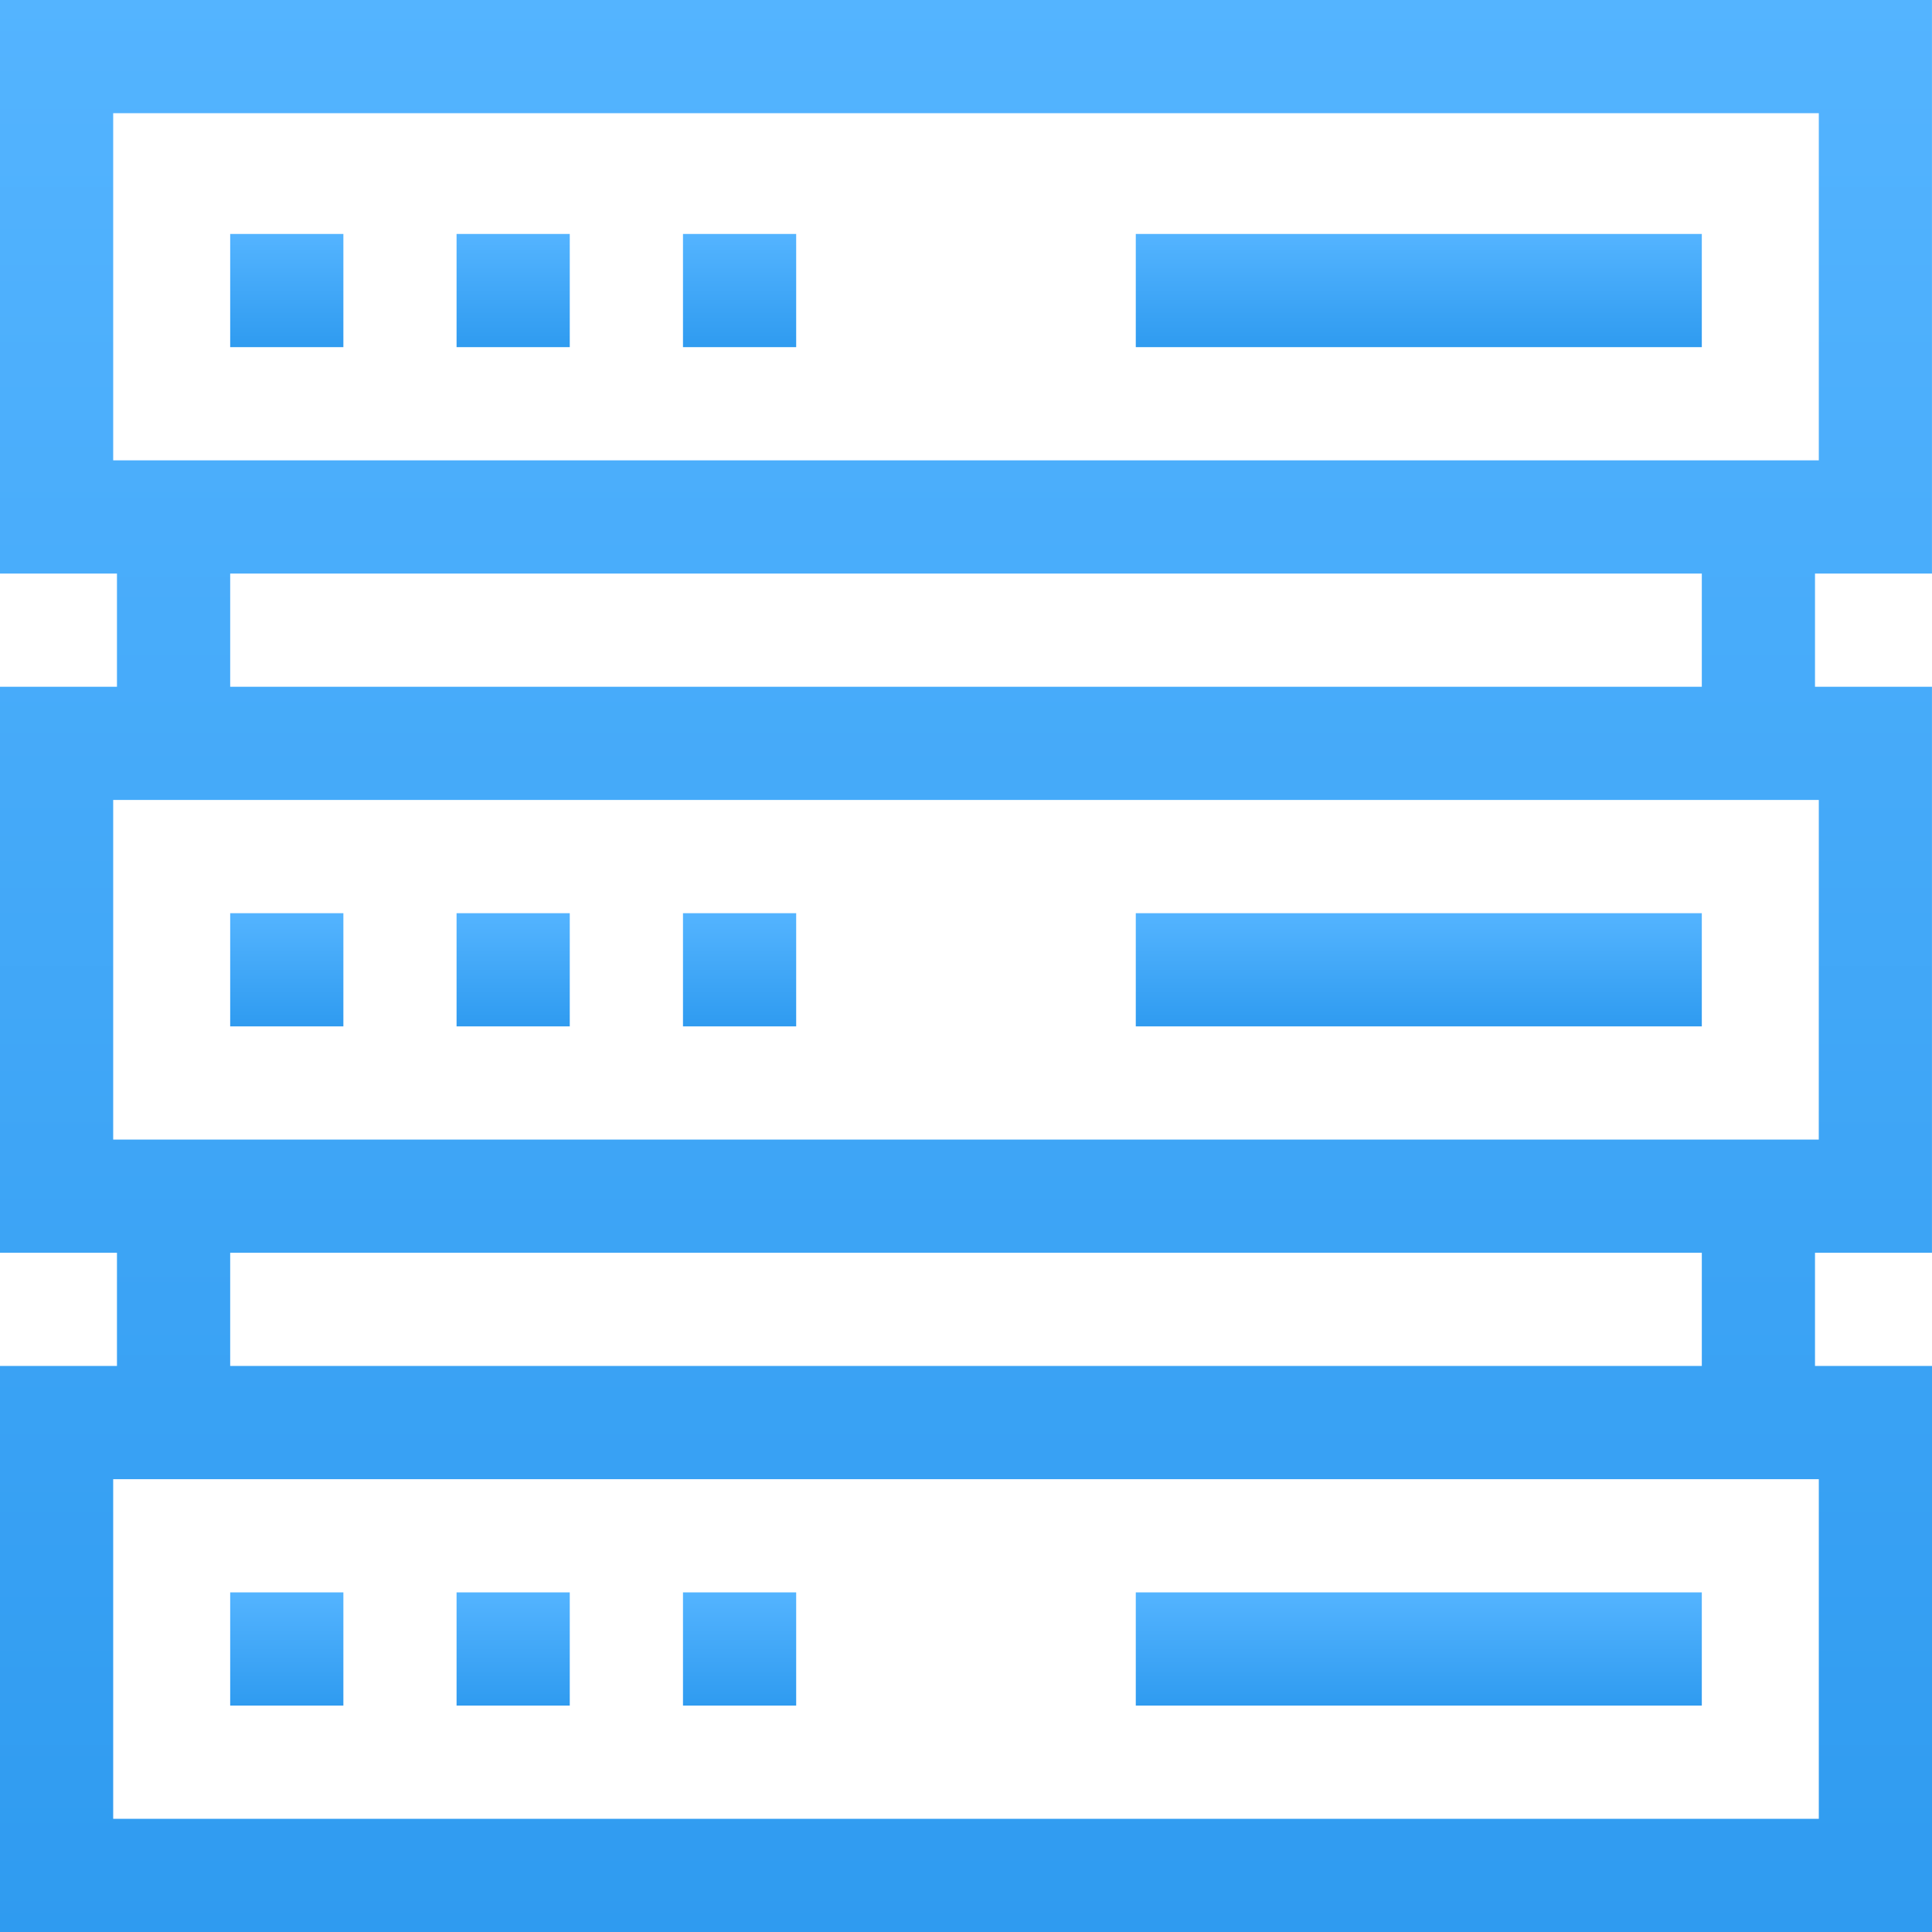 <svg id="services1" xmlns="http://www.w3.org/2000/svg" xmlns:xlink="http://www.w3.org/1999/xlink" width="54.295" height="54.295" viewBox="0 0 54.295 54.295">
  <defs>
    <linearGradient id="linear-gradient" x1="0.5" x2="0.5" y2="1" gradientUnits="objectBoundingBox">
      <stop offset="0" stop-color="#54b4ff"/>
      <stop offset="1" stop-color="#2f9bf0"/>
    </linearGradient>
  </defs>
  <path id="Path_61" data-name="Path 61" d="M0,16.119H3.287V19.3H0V35.207H3.287v3.181H0V54.295H54.295V38.388H51.007V35.207h3.287V19.3H51.007V16.119h3.287V0H0ZM51.114,51.114H3.181V41.57H51.114ZM47.826,38.388H6.469V35.207H47.826Zm3.287-6.363H3.181V22.481H51.114ZM47.826,19.3H6.469V16.119H47.826ZM3.181,3.181H51.114v9.756H3.181Z" fill="url(#linear-gradient)"/>
  <path id="Path_62" data-name="Path 62" d="M61,62h3.181v3.181H61Z" transform="translate(-54.531 -55.425)" fill="url(#linear-gradient)"/>
  <path id="Path_63" data-name="Path 63" d="M121,62h3.181v3.181H121Z" transform="translate(-108.169 -55.425)" fill="url(#linear-gradient)"/>
  <path id="Path_64" data-name="Path 64" d="M181,62h3.181v3.181H181Z" transform="translate(-161.806 -55.425)" fill="url(#linear-gradient)"/>
  <path id="Path_65" data-name="Path 65" d="M301,62h15.907v3.181H301Z" transform="translate(-269.081 -55.425)" fill="url(#linear-gradient)"/>
  <path id="Path_66" data-name="Path 66" d="M61,242h3.181v3.181H61Z" transform="translate(-54.531 -216.337)" fill="url(#linear-gradient)"/>
  <path id="Path_67" data-name="Path 67" d="M121,242h3.181v3.181H121Z" transform="translate(-108.169 -216.337)" fill="url(#linear-gradient)"/>
  <path id="Path_68" data-name="Path 68" d="M181,242h3.181v3.181H181Z" transform="translate(-161.806 -216.337)" fill="url(#linear-gradient)"/>
  <path id="Path_69" data-name="Path 69" d="M301,242h15.907v3.181H301Z" transform="translate(-269.081 -216.337)" fill="url(#linear-gradient)"/>
  <path id="Path_70" data-name="Path 70" d="M61,422h3.181v3.181H61Z" transform="translate(-54.531 -377.249)" fill="url(#linear-gradient)"/>
  <path id="Path_71" data-name="Path 71" d="M121,422h3.181v3.181H121Z" transform="translate(-108.169 -377.249)" fill="url(#linear-gradient)"/>
  <path id="Path_72" data-name="Path 72" d="M181,422h3.181v3.181H181Z" transform="translate(-161.806 -377.249)" fill="url(#linear-gradient)"/>
  <path id="Path_73" data-name="Path 73" d="M301,422h15.907v3.181H301Z" transform="translate(-269.081 -377.249)" fill="url(#linear-gradient)"/>
</svg>

